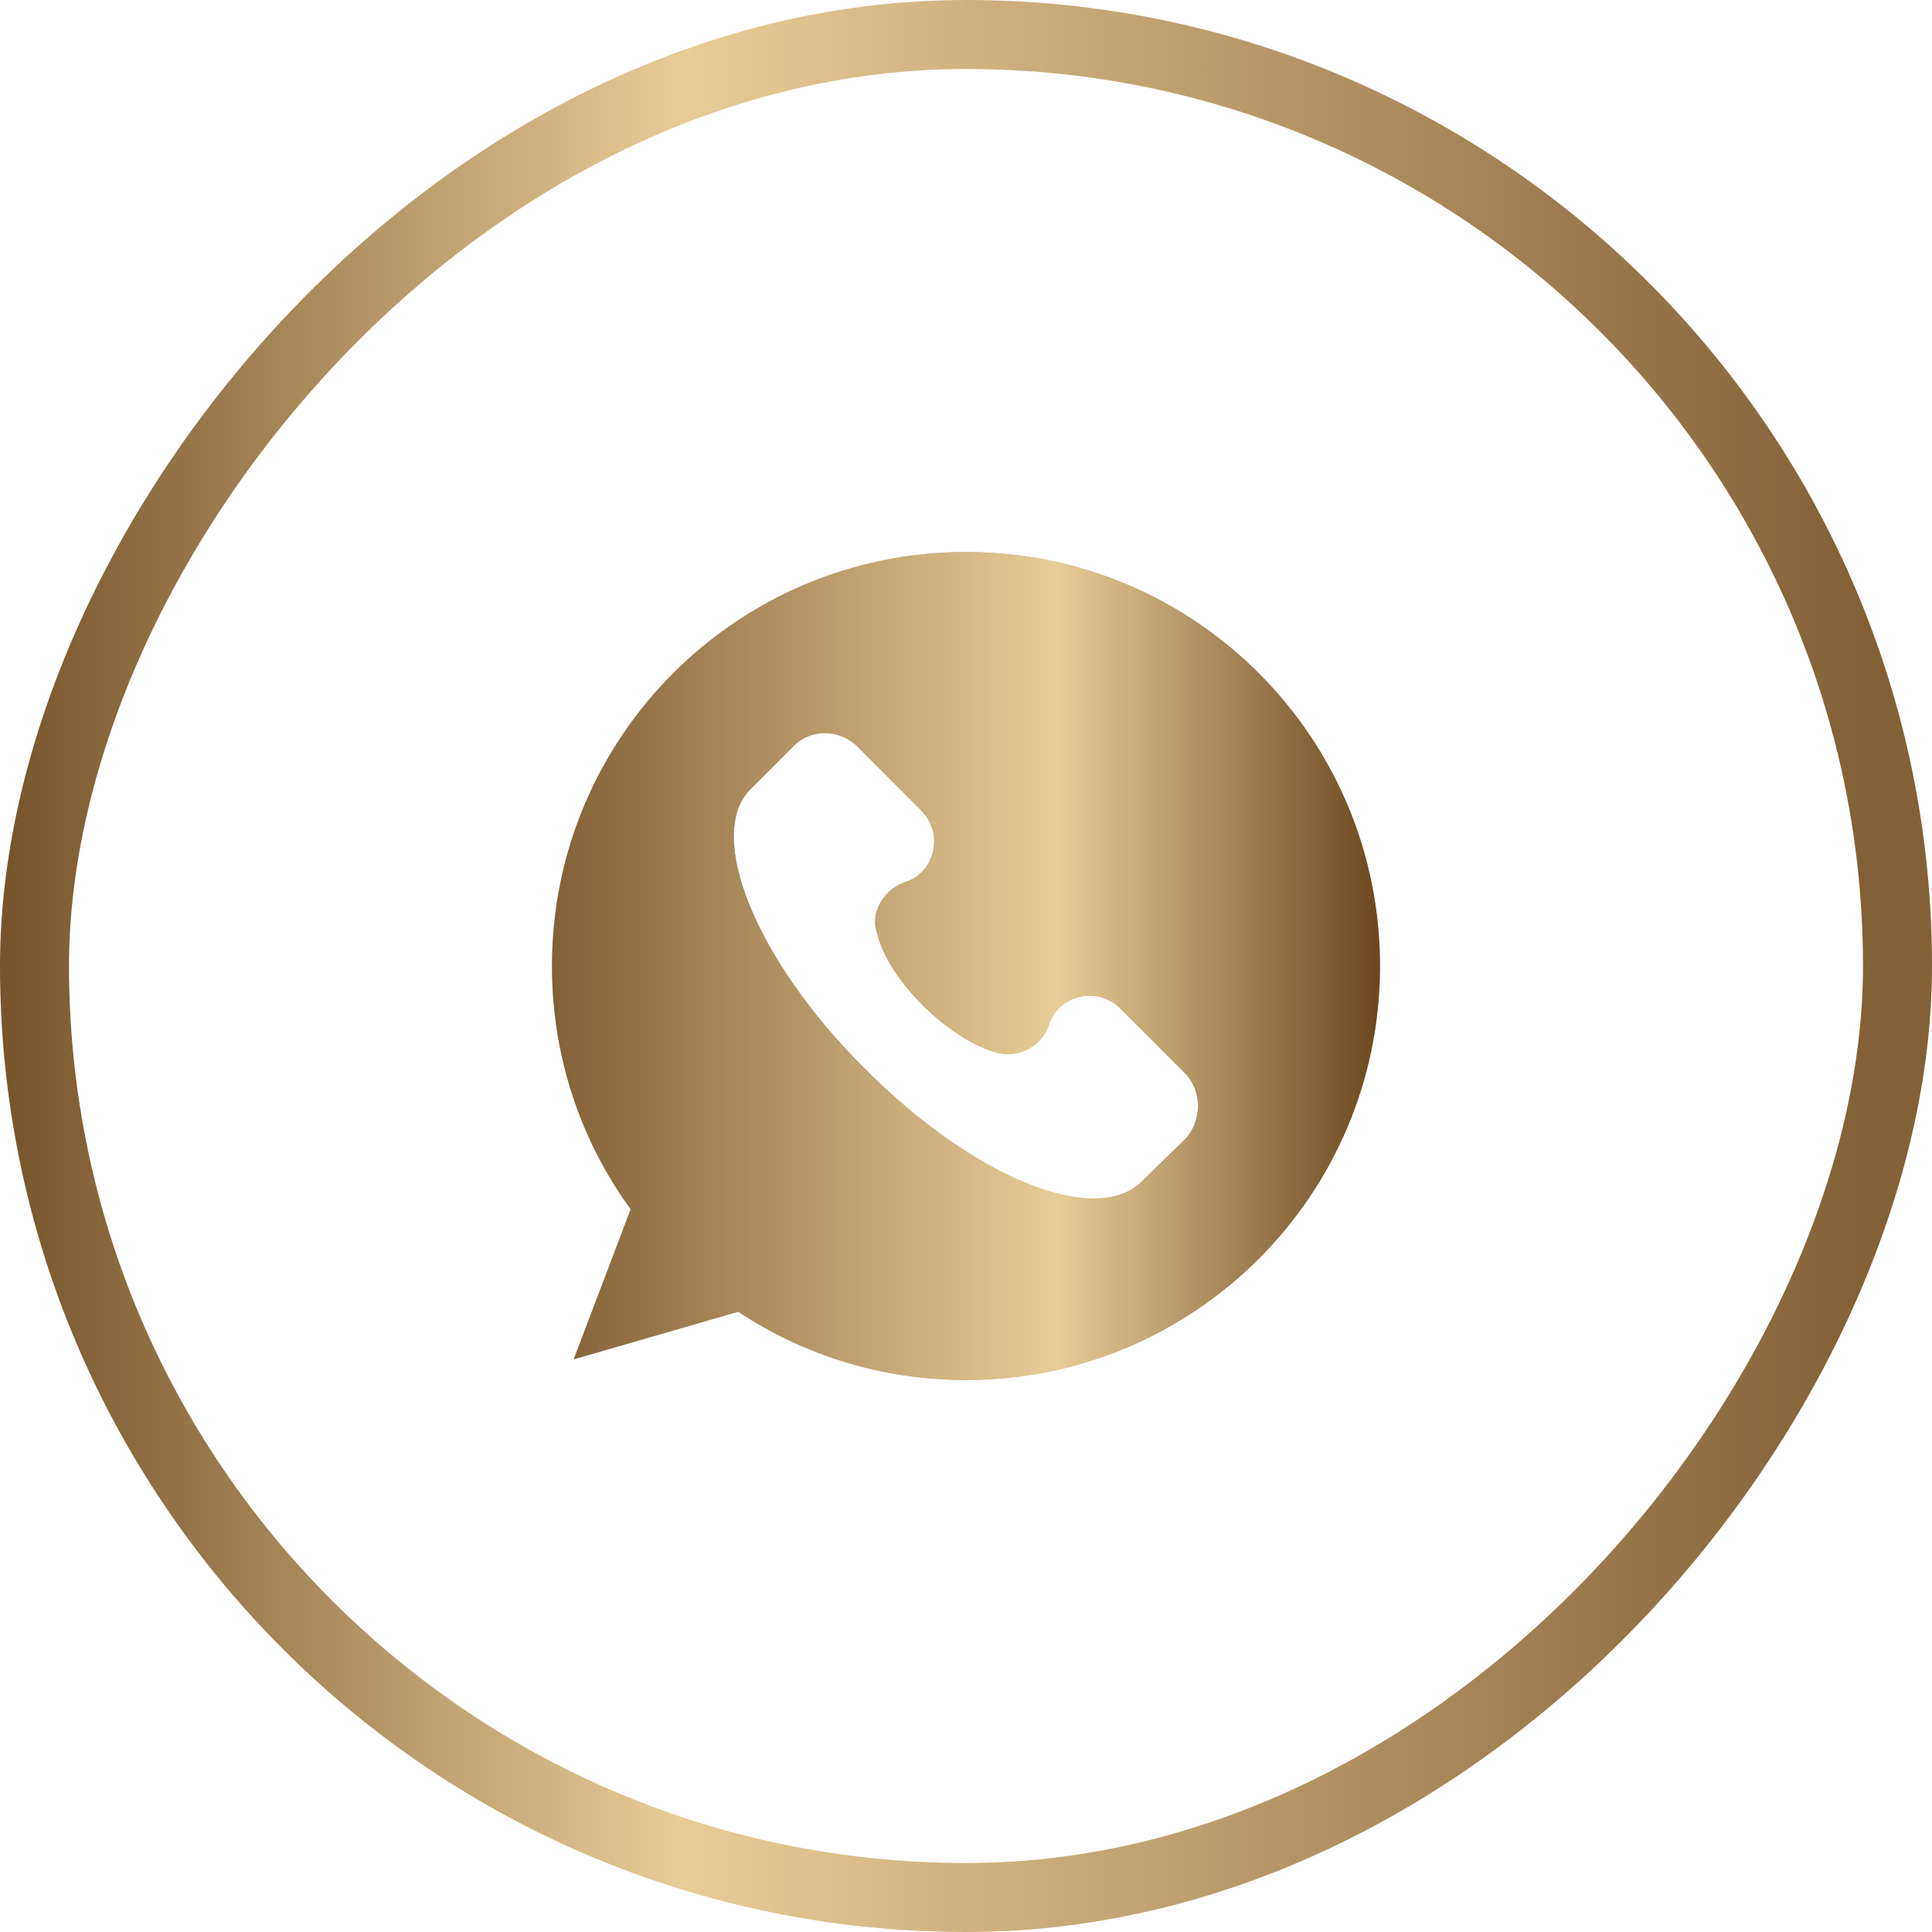 <svg width="42" height="42" viewBox="0 0 42 42" fill="none" xmlns="http://www.w3.org/2000/svg">
<rect x="-0.75" y="0.75" width="40.5" height="40.5" rx="20.25" transform="matrix(-1 0 0 1 40.5 0)" stroke="url(#paint0_linear_243_4093)" stroke-width="1.5"/>
<path d="M21 12C16.027 12 12 16.027 12 21C12 22.98 12.63 24.802 13.71 26.288L12.473 29.55L16.05 28.515C17.468 29.46 19.177 30 21 30C25.973 30 30 25.973 30 21C30 16.027 25.973 12 21 12ZM25.793 24.735L24.825 25.68C23.812 26.692 21.135 25.59 18.773 23.205C16.41 20.843 15.352 18.165 16.297 17.175L17.265 16.207C17.625 15.848 18.233 15.848 18.615 16.207L20.032 17.625C20.527 18.12 20.325 18.975 19.672 19.177C19.223 19.335 18.907 19.83 19.065 20.28C19.312 21.337 20.685 22.642 21.698 22.89C22.148 23.003 22.665 22.733 22.8 22.282C23.003 21.63 23.858 21.427 24.352 21.922L25.77 23.34C26.13 23.723 26.13 24.33 25.793 24.735Z" fill="#BEB096"/>
<path d="M21 12C16.027 12 12 16.027 12 21C12 22.98 12.63 24.802 13.71 26.288L12.473 29.55L16.05 28.515C17.468 29.46 19.177 30 21 30C25.973 30 30 25.973 30 21C30 16.027 25.973 12 21 12ZM25.793 24.735L24.825 25.68C23.812 26.692 21.135 25.59 18.773 23.205C16.41 20.843 15.352 18.165 16.297 17.175L17.265 16.207C17.625 15.848 18.233 15.848 18.615 16.207L20.032 17.625C20.527 18.12 20.325 18.975 19.672 19.177C19.223 19.335 18.907 19.83 19.065 20.28C19.312 21.337 20.685 22.642 21.698 22.89C22.148 23.003 22.665 22.733 22.8 22.282C23.003 21.63 23.858 21.427 24.352 21.922L25.77 23.34C26.13 23.723 26.13 24.33 25.793 24.735Z" fill="url(#paint1_linear_243_4093)"/>
<defs>
<linearGradient id="paint0_linear_243_4093" x1="-0.002" y1="-472.22" x2="42" y2="-472.22" gradientUnits="userSpaceOnUse">
<stop stop-color="#846036"/>
<stop offset="0.61" stop-color="#E8CC97"/>
<stop offset="1" stop-color="#6C471F"/>
</linearGradient>
<linearGradient id="paint1_linear_243_4093" x1="11.999" y1="-190.38" x2="30" y2="-190.38" gradientUnits="userSpaceOnUse">
<stop stop-color="#846036"/>
<stop offset="0.61" stop-color="#E8CC97"/>
<stop offset="1" stop-color="#6C471F"/>
</linearGradient>
</defs>
</svg>
